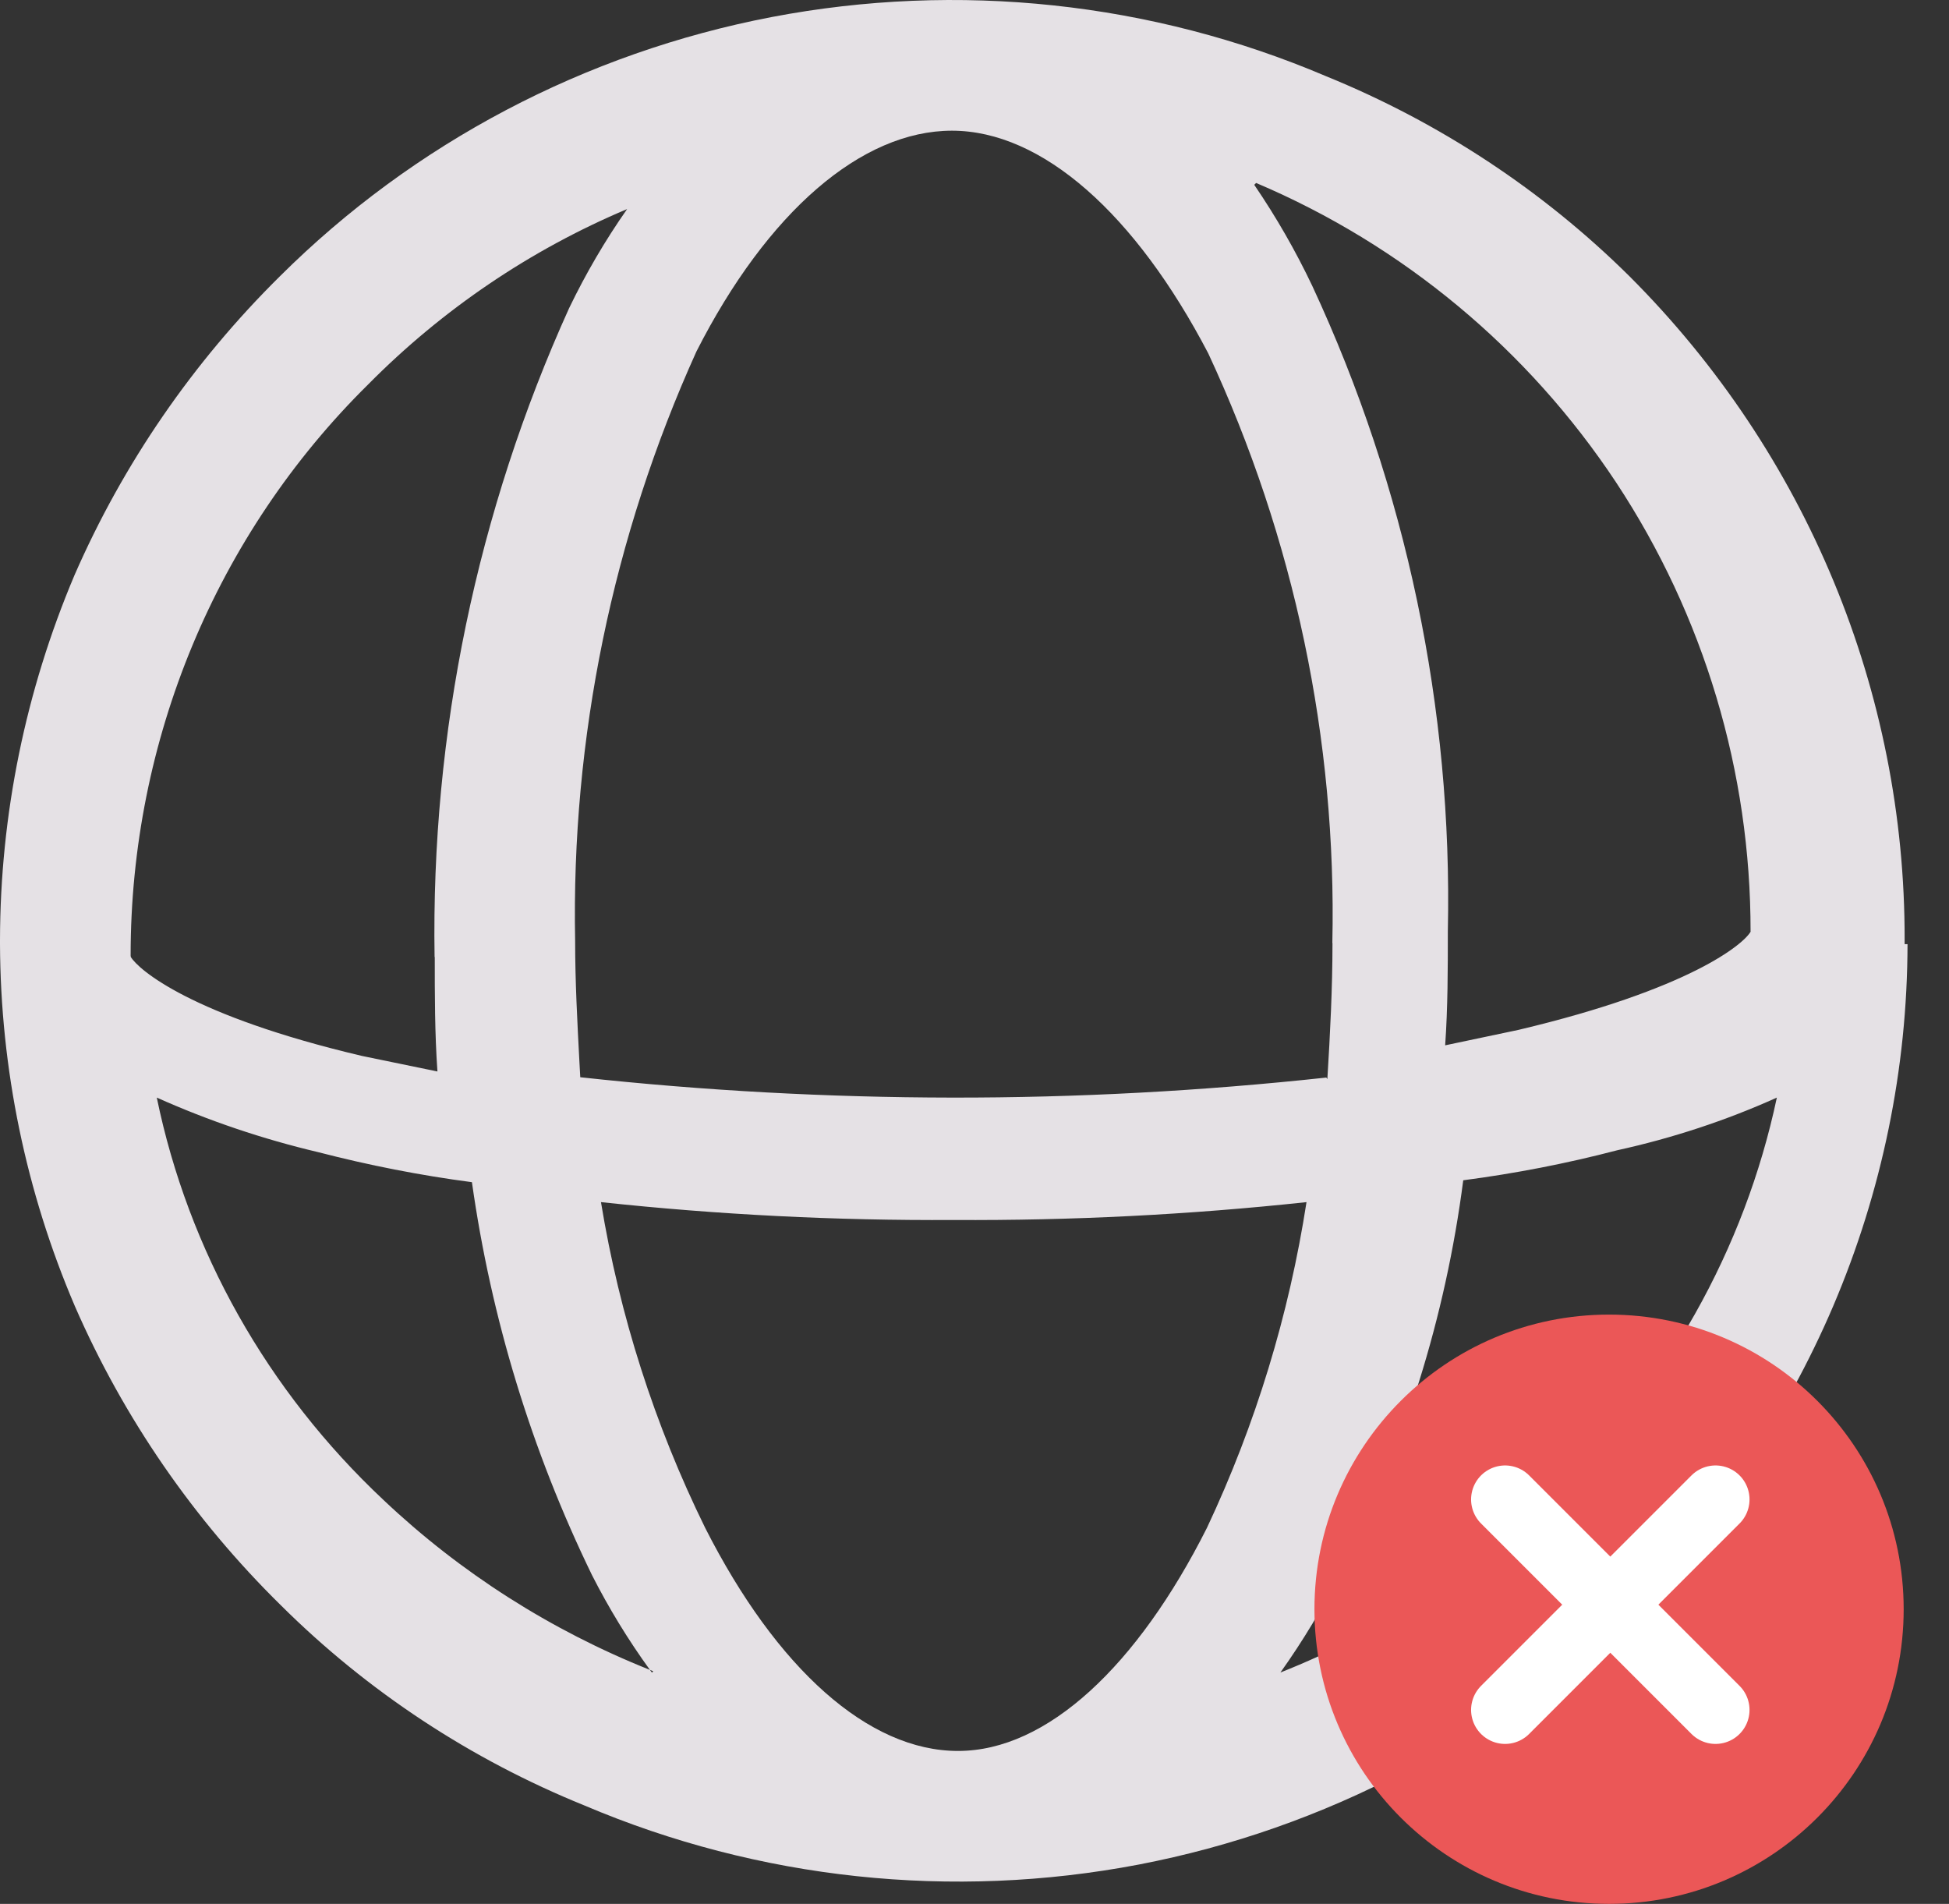 <svg width="43" height="42" viewBox="0 0 43 42" fill="#E5E1E5" xmlns="http://www.w3.org/2000/svg">
    <rect x="0" y="0" width="43" height="42" fill="#333333" stroke="none"/>
    <path fill-rule="evenodd" clip-rule="evenodd" d="M42.085 20.828C42.081 23.574 41.521 26.29 40.443 28.817C39.391 31.277 37.872 33.519 35.967 35.416C33.018 38.354 29.234 40.343 25.12 41.133C21.005 41.918 16.744 41.466 12.892 39.828C10.386 38.813 8.109 37.313 6.2 35.416C4.272 33.522 2.728 31.28 1.653 28.817C0.571 26.29 0.011 23.574 0 20.828V20.739C0.004 17.975 0.564 15.241 1.642 12.692C2.717 10.228 4.257 7.99 6.177 6.093C9.131 3.154 12.911 1.165 17.025 0.376C21.143 -0.41 25.405 0.042 29.253 1.68C31.759 2.699 34.036 4.199 35.949 6.093C39.853 9.994 42.036 15.259 42.021 20.739V20.828L42.085 20.828ZM2.886 21.111C3.055 21.39 4.213 22.405 7.986 23.294L9.651 23.637C9.592 22.796 9.592 21.951 9.592 21.111H9.588C9.508 16.174 10.525 11.282 12.557 6.796C12.925 6.033 13.351 5.304 13.836 4.612C11.701 5.512 9.761 6.825 8.122 8.481C4.767 11.792 2.879 16.338 2.882 21.081L2.886 21.111ZM14.382 36.896H14.386L14.412 36.867L14.339 36.838C13.858 36.174 13.43 35.473 13.06 34.745C11.726 32 10.835 29.08 10.412 26.079C9.269 25.929 8.138 25.706 7.021 25.417C5.798 25.128 4.606 24.726 3.459 24.213C4.156 27.591 5.897 30.683 8.461 33.09C10.153 34.69 12.147 35.964 14.339 36.838L14.382 36.896ZM29.285 23.805C29.346 22.806 29.398 21.803 29.398 20.805L29.395 20.801C29.493 16.32 28.556 11.872 26.657 7.795C25.053 4.724 22.995 2.883 21.002 2.883C19.009 2.883 16.932 4.672 15.365 7.754C13.515 11.845 12.602 16.286 12.689 20.76C12.689 21.65 12.737 22.544 12.784 23.434L12.802 23.76V23.764C15.524 24.061 18.261 24.209 21.002 24.213C23.762 24.217 26.518 24.068 29.263 23.771L29.285 23.805ZM28.825 26.519C28.44 29.006 27.701 31.426 26.629 33.703C25.101 36.739 23.106 38.629 21.134 38.626C19.162 38.626 17.137 36.817 15.557 33.703C14.444 31.438 13.667 29.014 13.259 26.519C15.844 26.797 18.444 26.928 21.044 26.913C23.64 26.928 26.24 26.797 28.825 26.519ZM27.672 4.077C28.156 4.787 28.585 5.534 28.954 6.311C31.026 10.766 32.05 15.635 31.943 20.548C31.943 21.384 31.943 22.224 31.884 23.06L33.498 22.72C37.292 21.821 38.474 20.825 38.626 20.548H38.622C38.626 17.026 37.595 13.581 35.656 10.643C33.712 7.706 30.949 5.408 27.713 4.036L27.672 4.077ZM35.68 25.375C36.895 25.108 38.075 24.721 39.202 24.213C38.492 27.56 36.764 30.626 34.239 33.038C32.528 34.689 30.491 36.005 28.249 36.896C28.749 36.195 29.192 35.456 29.574 34.693C30.98 31.971 31.893 29.047 32.283 26.037C33.429 25.887 34.564 25.667 35.68 25.375Z" fill="#E5E1E5"/>
    <path fill-rule="evenodd" clip-rule="evenodd" d="M35.5 42C39.09 42 42 39.09 42 35.5C42 31.91 39.09 29 35.5 29C31.91 29 29 31.91 29 35.5C29 39.09 31.91 42 35.5 42Z" fill="#EB5757"/>
    <path d="M33.206 33.078L37.849 37.721" stroke="white" stroke-width="1.5" stroke-linecap="round"/>
    <path d="M37.849 33.078L33.206 37.721" stroke="white" stroke-width="1.5" stroke-linecap="round"/>
</svg>
